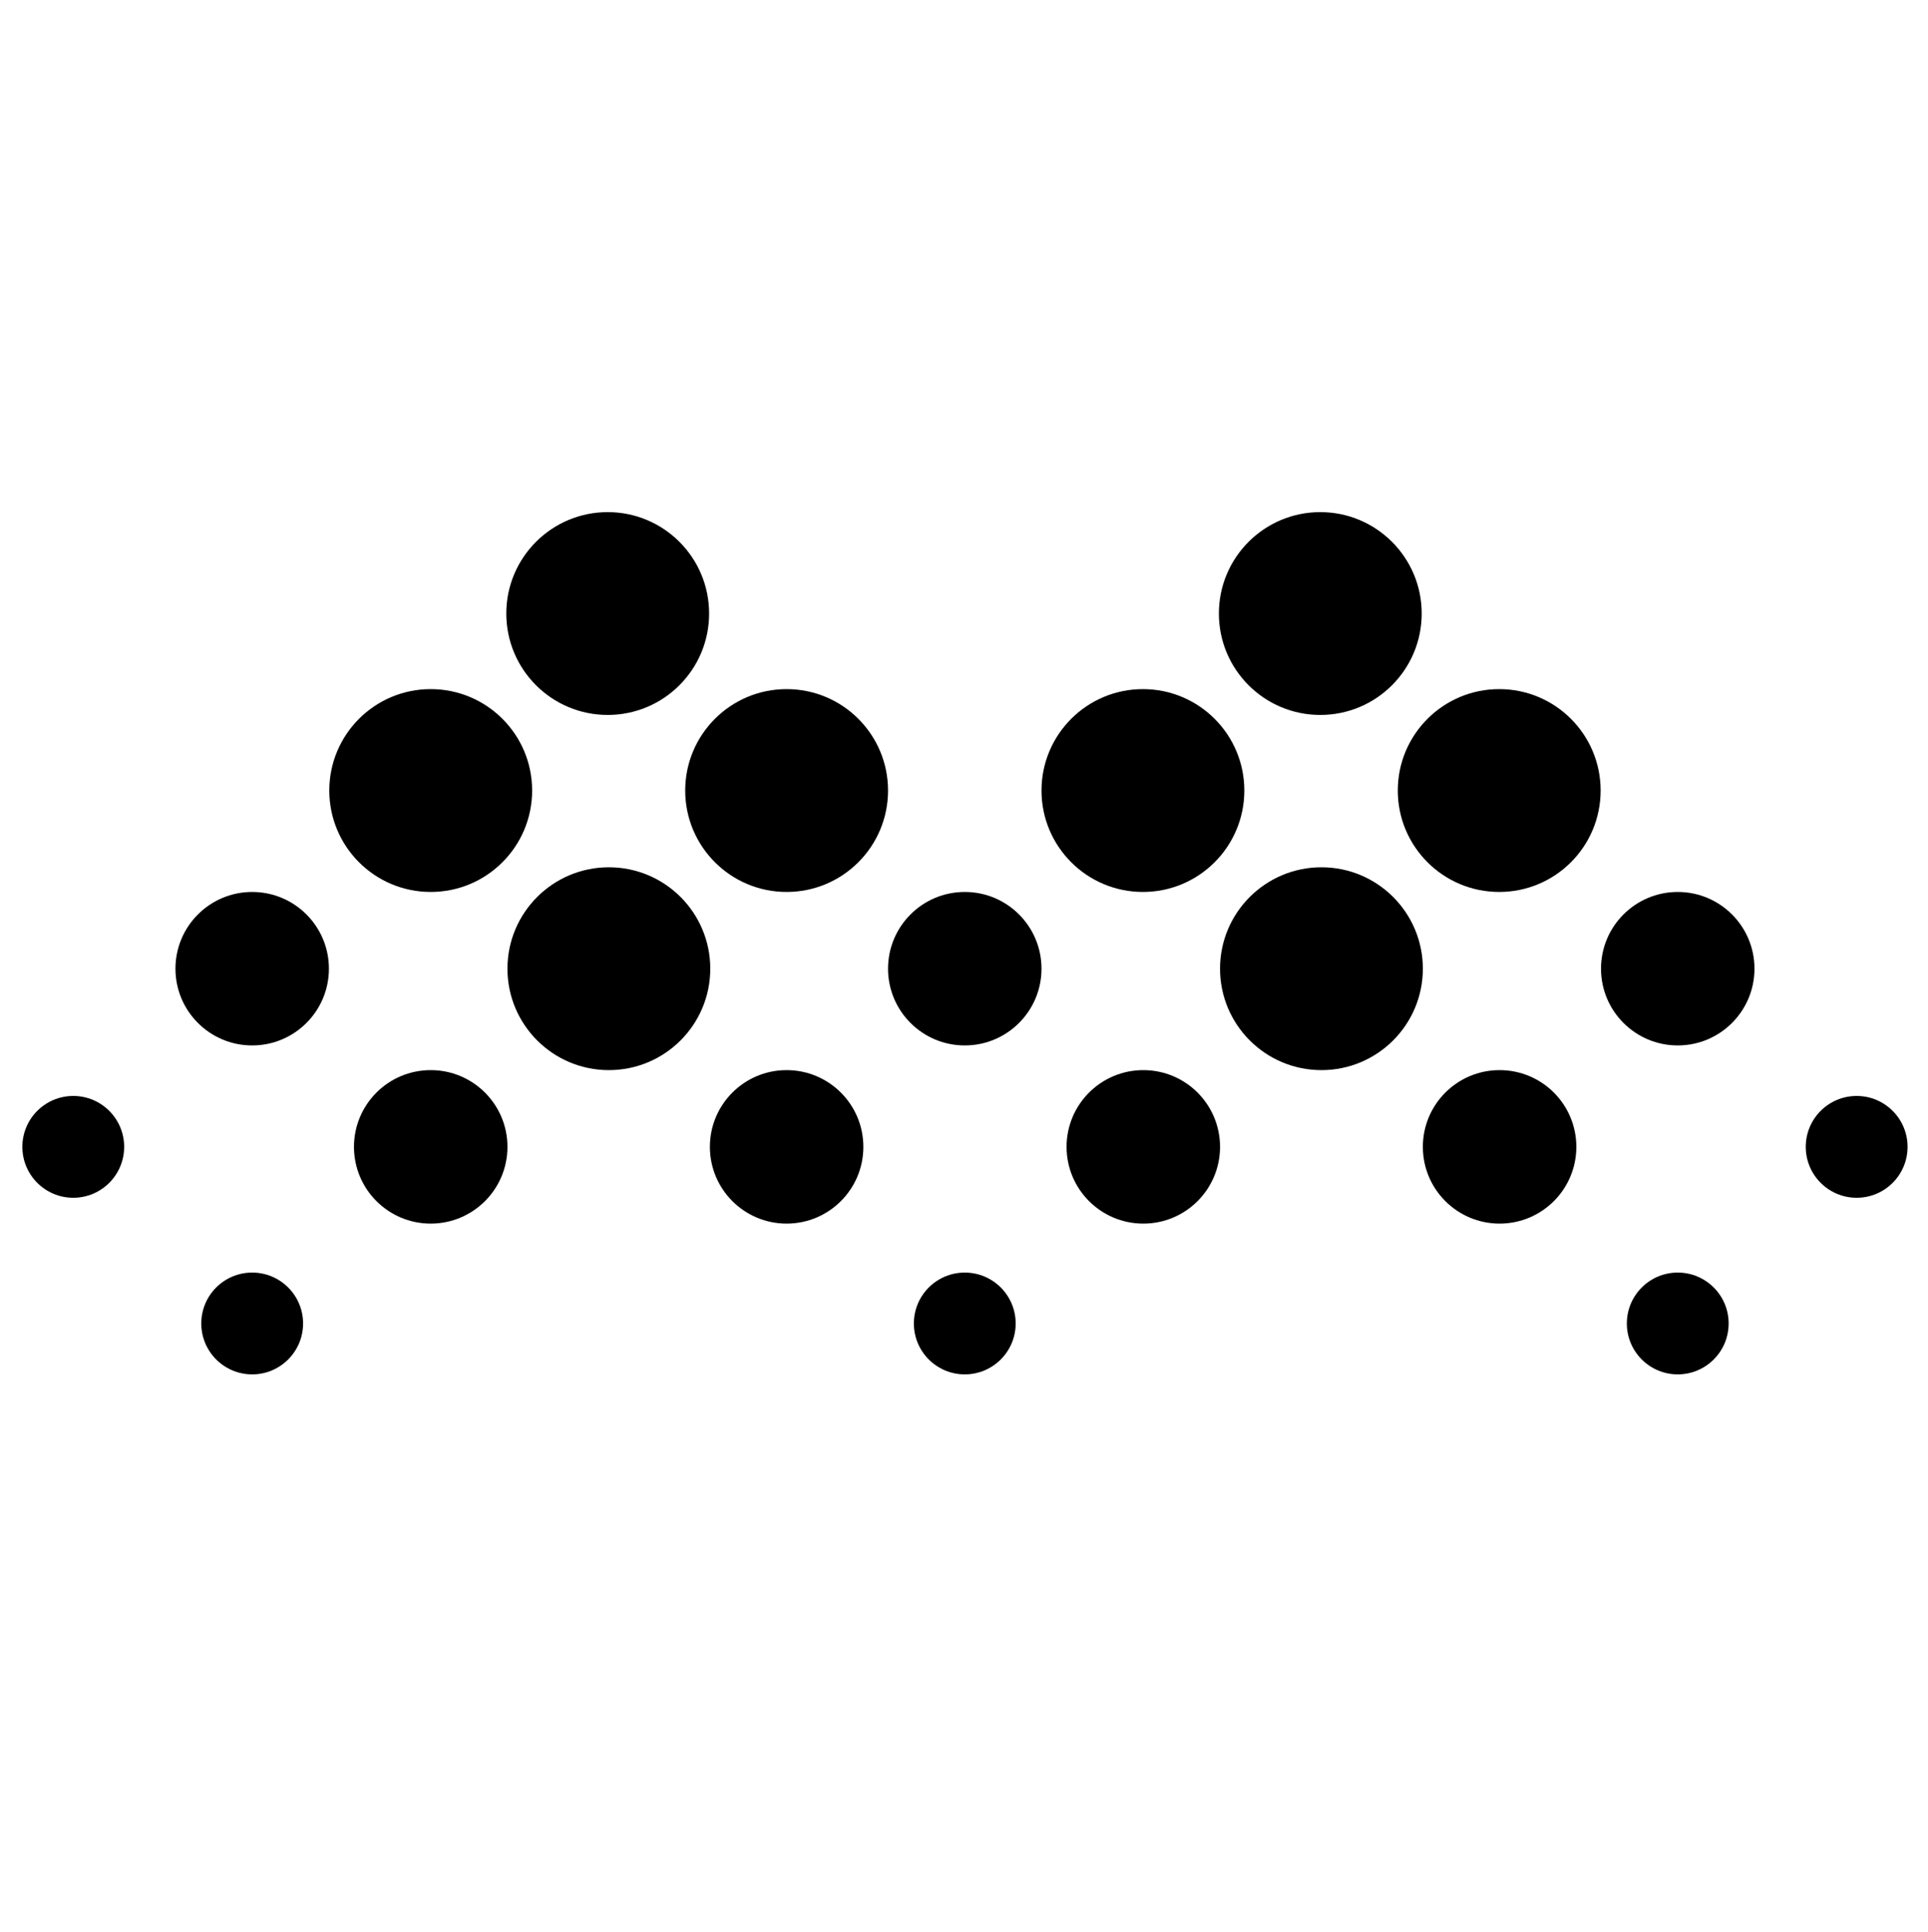 <svg width="500" height="501" viewBox="0 0 500 501" fill="none" xmlns="http://www.w3.org/2000/svg">
<path d="M157.6 185.4C172.125 185.4 183.9 173.625 183.9 159.1C183.9 144.575 172.125 132.8 157.6 132.8C143.075 132.8 131.3 144.575 131.3 159.1C131.3 173.625 143.075 185.4 157.6 185.4Z" fill="black"/>
<path d="M111.7 231.3C126.225 231.3 138 219.525 138 205C138 190.475 126.225 178.7 111.7 178.7C97.175 178.7 85.4 190.475 85.4 205C85.4 219.525 97.175 231.3 111.7 231.3Z" fill="black"/>
<path d="M157.9 277.5C172.425 277.5 184.2 265.725 184.2 251.2C184.2 236.675 172.425 224.9 157.9 224.9C143.375 224.9 131.6 236.675 131.6 251.2C131.6 265.725 143.375 277.5 157.9 277.5Z" fill="black"/>
<path d="M65.4 271.1C76.391 271.1 85.3 262.19 85.3 251.2C85.3 240.209 76.391 231.3 65.4 231.3C54.41 231.3 45.5 240.209 45.5 251.2C45.5 262.19 54.41 271.1 65.4 271.1Z" fill="black"/>
<path d="M250.2 271.1C261.191 271.1 270.1 262.19 270.1 251.2C270.1 240.209 261.191 231.3 250.2 231.3C239.21 231.3 230.3 240.209 230.3 251.2C230.3 262.19 239.21 271.1 250.2 271.1Z" fill="black"/>
<path d="M296.5 317.3C307.49 317.3 316.4 308.39 316.4 297.4C316.4 286.41 307.49 277.5 296.5 277.5C285.51 277.5 276.6 286.41 276.6 297.4C276.6 308.39 285.51 317.3 296.5 317.3Z" fill="black"/>
<path d="M204 317.3C214.99 317.3 223.9 308.39 223.9 297.4C223.9 286.41 214.99 277.5 204 277.5C193.01 277.5 184.1 286.41 184.1 297.4C184.1 308.39 193.01 317.3 204 317.3Z" fill="black"/>
<path d="M111.7 317.3C122.691 317.3 131.6 308.39 131.6 297.4C131.6 286.41 122.691 277.5 111.7 277.5C100.71 277.5 91.8 286.41 91.8 297.4C91.8 308.39 100.71 317.3 111.7 317.3Z" fill="black"/>
<path d="M19 310.6C26.29 310.6 32.2 304.69 32.2 297.4C32.2 290.11 26.29 284.2 19 284.2C11.71 284.2 5.8 290.11 5.8 297.4C5.8 304.69 11.71 310.6 19 310.6Z" fill="black"/>
<path d="M65.4 356.4C72.69 356.4 78.6 350.49 78.6 343.2C78.6 335.91 72.69 330 65.4 330C58.11 330 52.2 335.91 52.2 343.2C52.2 350.49 58.11 356.4 65.4 356.4Z" fill="black"/>
<path d="M435.1 271.1C446.09 271.1 455 262.19 455 251.2C455 240.209 446.09 231.3 435.1 231.3C424.109 231.3 415.2 240.209 415.2 251.2C415.2 262.19 424.109 271.1 435.1 271.1Z" fill="black"/>
<path d="M388.9 317.3C399.89 317.3 408.8 308.39 408.8 297.4C408.8 286.41 399.89 277.5 388.9 277.5C377.91 277.5 369 286.41 369 297.4C369 308.39 377.91 317.3 388.9 317.3Z" fill="black"/>
<path d="M481.5 310.6C488.79 310.6 494.7 304.69 494.7 297.4C494.7 290.11 488.79 284.2 481.5 284.2C474.21 284.2 468.3 290.11 468.3 297.4C468.3 304.69 474.21 310.6 481.5 310.6Z" fill="black"/>
<path d="M435.1 356.4C442.39 356.4 448.3 350.49 448.3 343.2C448.3 335.91 442.39 330 435.1 330C427.81 330 421.9 335.91 421.9 343.2C421.9 350.49 427.81 356.4 435.1 356.4Z" fill="black"/>
<path d="M250.2 356.4C257.49 356.4 263.4 350.49 263.4 343.2C263.4 335.91 257.49 330 250.2 330C242.91 330 237 335.91 237 343.2C237 350.49 242.91 356.4 250.2 356.4Z" fill="black"/>
<path d="M204 231.3C218.525 231.3 230.3 219.525 230.3 205C230.3 190.475 218.525 178.7 204 178.7C189.475 178.7 177.7 190.475 177.7 205C177.7 219.525 189.475 231.3 204 231.3Z" fill="black"/>
<path d="M342.4 185.4C356.925 185.4 368.7 173.625 368.7 159.1C368.7 144.575 356.925 132.8 342.4 132.8C327.875 132.8 316.1 144.575 316.1 159.1C316.1 173.625 327.875 185.4 342.4 185.4Z" fill="black"/>
<path d="M296.4 231.3C310.925 231.3 322.7 219.525 322.7 205C322.7 190.475 310.925 178.7 296.4 178.7C281.875 178.7 270.1 190.475 270.1 205C270.1 219.525 281.875 231.3 296.4 231.3Z" fill="black"/>
<path d="M342.7 277.5C357.225 277.5 369 265.725 369 251.2C369 236.675 357.225 224.9 342.7 224.9C328.175 224.9 316.4 236.675 316.4 251.2C316.4 265.725 328.175 277.5 342.7 277.5Z" fill="black"/>
<path d="M388.8 231.3C403.325 231.3 415.1 219.525 415.1 205C415.1 190.475 403.325 178.7 388.8 178.7C374.275 178.7 362.5 190.475 362.5 205C362.5 219.525 374.275 231.3 388.8 231.3Z" fill="black"/>
</svg>
